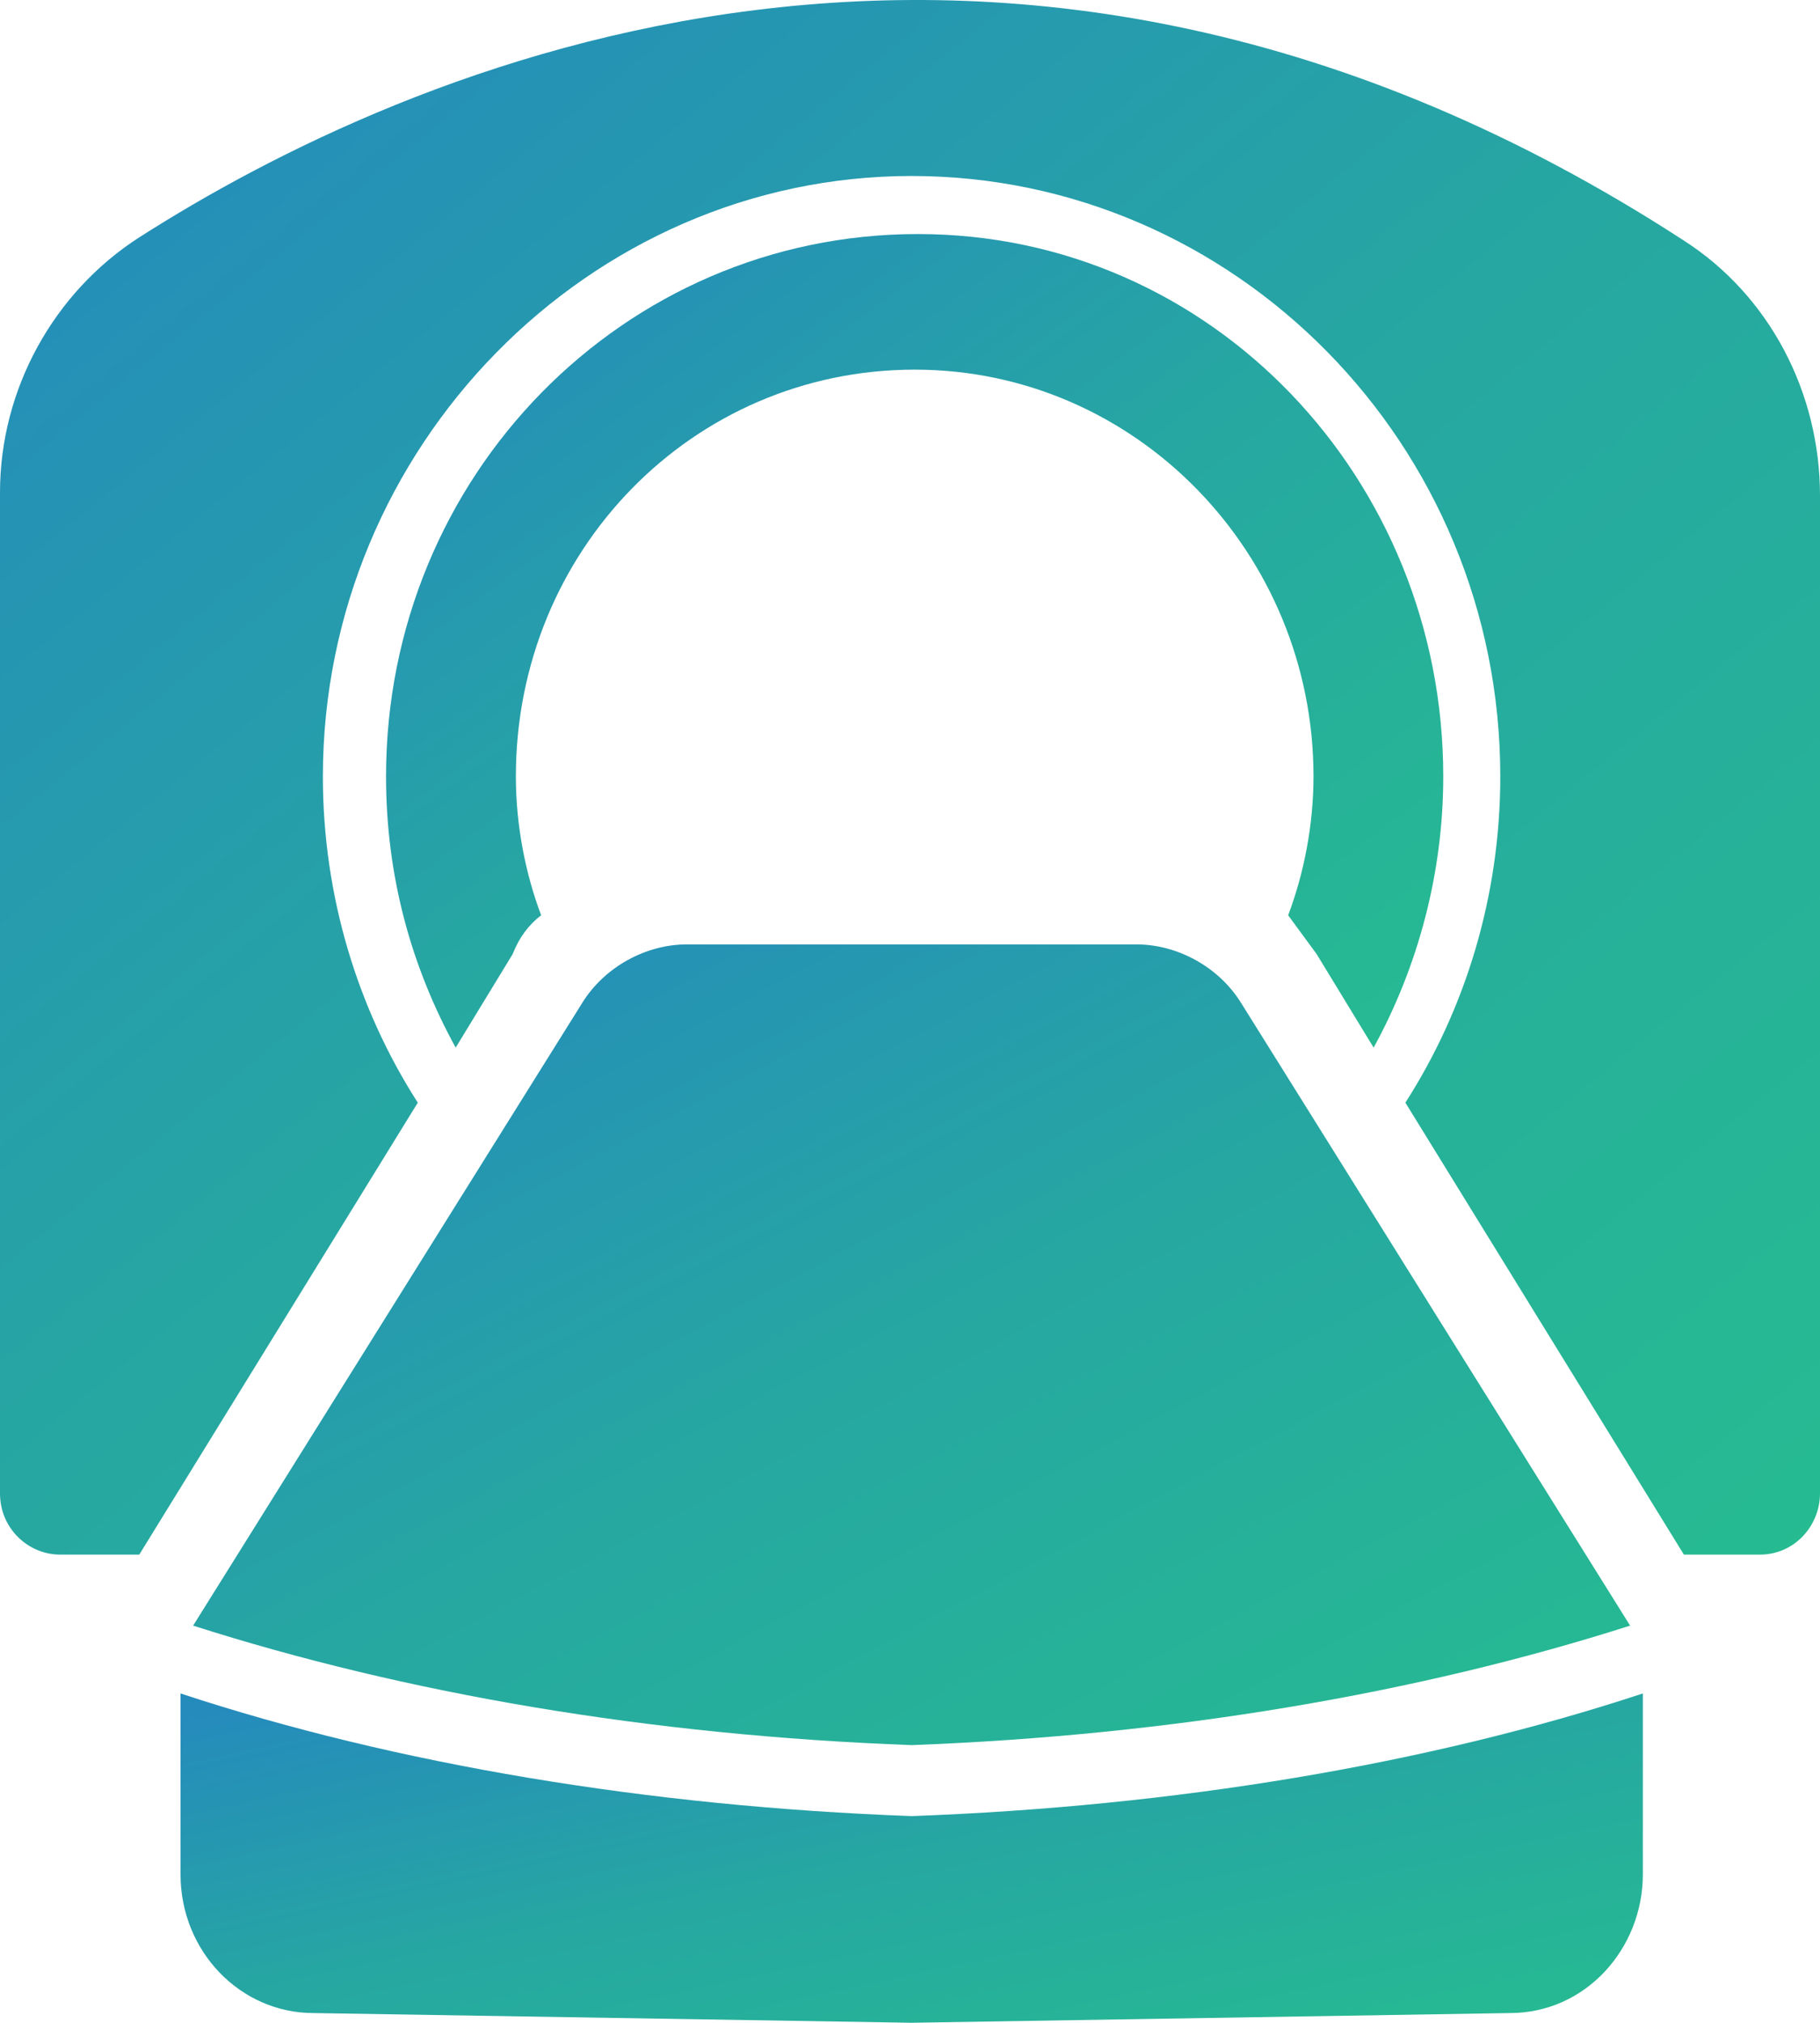 <svg width="27" height="30" viewBox="0 0 27 30" fill="none" xmlns="http://www.w3.org/2000/svg">
<path d="M21.411 11.515C21.411 12.952 21.035 14.34 20.378 15.537L19.532 14.149C19.392 13.957 19.251 13.766 19.11 13.574C19.345 12.952 19.486 12.233 19.486 11.515C19.486 8.211 16.856 5.482 13.569 5.482C10.282 5.482 7.653 8.163 7.653 11.515C7.653 12.233 7.793 12.952 8.028 13.574C7.84 13.718 7.699 13.909 7.606 14.149L6.76 15.537C6.103 14.34 5.727 12.999 5.727 11.515C5.727 7.062 9.249 3.471 13.616 3.471C17.983 3.471 21.411 7.11 21.411 11.515Z" fill="url(#paint0_linear)"/>
<path d="M27 7.351V22.147C27 22.626 26.624 23.056 26.108 23.056H24.981L20.849 16.353C21.741 14.964 22.257 13.288 22.257 11.517C22.257 6.585 18.313 2.61 13.524 2.61C8.734 2.61 4.79 6.633 4.79 11.517C4.79 13.288 5.306 14.964 6.198 16.353L2.066 23.056H0.892C0.423 23.056 2.23906e-08 22.673 2.23906e-08 22.147V7.303C2.23906e-08 5.771 0.798 4.334 2.066 3.52C5.963 1.03 14.885 -2.992 24.981 3.568C26.249 4.382 27 5.819 27 7.351Z" fill="url(#paint1_linear)"/>
<path d="M24.183 24.109L18.408 14.868C18.079 14.341 17.469 14.006 16.858 14.006H10.19C9.58 14.006 8.97 14.341 8.641 14.868L2.865 24.109C6.011 25.115 9.627 25.737 13.524 25.881C17.375 25.737 21.037 25.115 24.183 24.109Z" fill="url(#paint2_linear)"/>
<path d="M13.525 26.934C9.627 26.791 5.871 26.168 2.678 25.115V27.796C2.678 28.945 3.57 29.855 4.65 29.855L13.525 29.999L22.4 29.855C23.526 29.855 24.372 28.898 24.372 27.796V25.115C21.179 26.168 17.422 26.791 13.525 26.934Z" fill="url(#paint3_linear)"/>
<defs>
<linearGradient id="paint0_linear" x1="5.727" y1="4.358" x2="16.57" y2="19.098" gradientUnits="userSpaceOnUse">
<stop stop-color="#258BBC"/>
<stop offset="0.47" stop-color="#26A7A2"/>
<stop offset="1" stop-color="#26BB91"/>
</linearGradient>
<linearGradient id="paint1_linear" x1="0" y1="1.695" x2="21.264" y2="27.739" gradientUnits="userSpaceOnUse">
<stop stop-color="#258BBC"/>
<stop offset="0.47" stop-color="#26A7A2"/>
<stop offset="1" stop-color="#26BB91"/>
</linearGradient>
<linearGradient id="paint2_linear" x1="2.865" y1="14.879" x2="12.141" y2="32.295" gradientUnits="userSpaceOnUse">
<stop stop-color="#258BBC"/>
<stop offset="0.47" stop-color="#26A7A2"/>
<stop offset="1" stop-color="#26BB91"/>
</linearGradient>
<linearGradient id="paint3_linear" x1="2.678" y1="25.474" x2="4.569" y2="34.261" gradientUnits="userSpaceOnUse">
<stop stop-color="#258BBC"/>
<stop offset="0.47" stop-color="#26A7A2"/>
<stop offset="1" stop-color="#26BB91"/>
</linearGradient>
</defs>
</svg>

